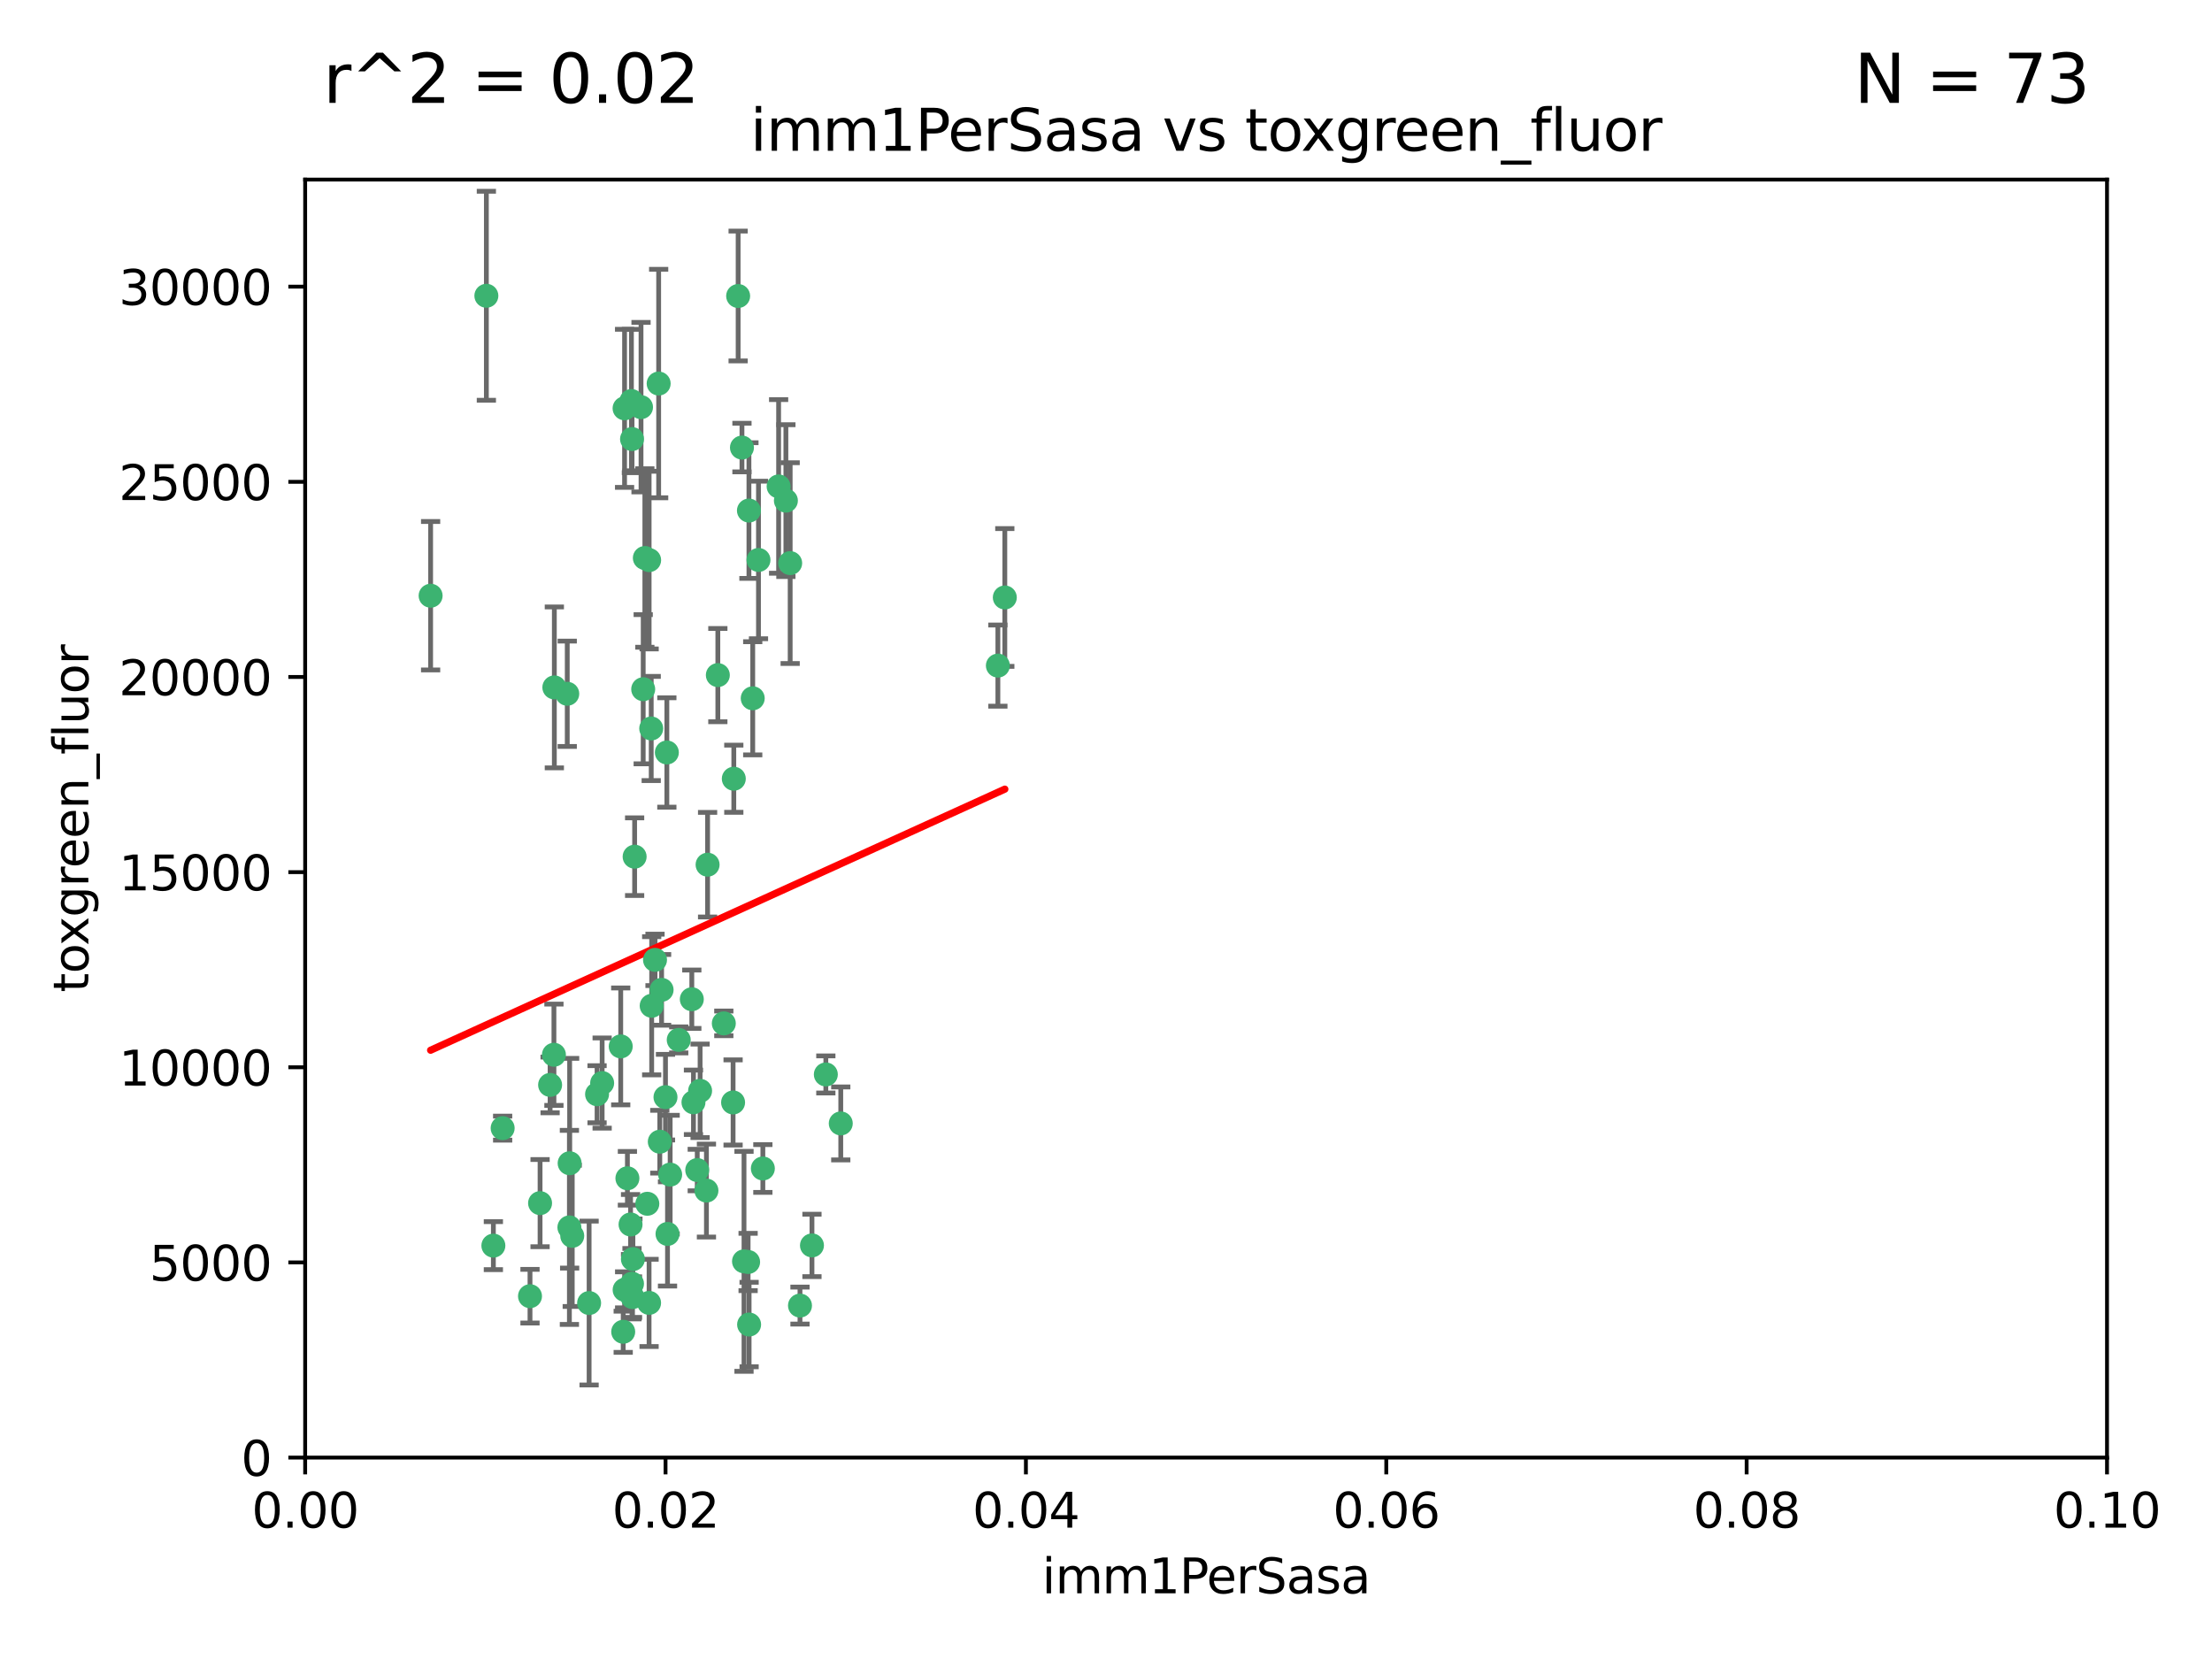 <?xml version="1.0" encoding="utf-8" standalone="no"?>
<!DOCTYPE svg PUBLIC "-//W3C//DTD SVG 1.1//EN"
  "http://www.w3.org/Graphics/SVG/1.1/DTD/svg11.dtd">
<svg xmlns:xlink="http://www.w3.org/1999/xlink" width="460.8pt" height="345.6pt" viewBox="0 0 460.8 345.6" xmlns="http://www.w3.org/2000/svg" version="1.1">
 <defs>
  <style type="text/css">*{stroke-linejoin: round; stroke-linecap: butt}</style>
 </defs>
 <g id="figure_1">
  <g id="patch_1">
   <path d="M 0 345.6 
L 460.8 345.6 
L 460.8 0 
L 0 0 
z
" style="fill: #ffffff"/>
  </g>
  <g id="axes_1">
   <g id="patch_2">
    <path d="M 63.571 303.64 
L 438.93 303.64 
L 438.93 37.411 
L 63.571 37.411 
z
" style="fill: #ffffff"/>
   </g>
   <g id="PathCollection_1">
    <defs>
     <path id="m10fcf52cdd" d="M 0 1.118 
C 0.297 1.118 0.581 1 0.791 0.791 
C 1 0.581 1.118 0.297 1.118 0 
C 1.118 -0.297 1 -0.581 0.791 -0.791 
C 0.581 -1 0.297 -1.118 0 -1.118 
C -0.297 -1.118 -0.581 -1 -0.791 -0.791 
C -1 -0.581 -1.118 -0.297 -1.118 0 
C -1.118 0.297 -1 0.581 -0.791 0.791 
C -0.581 1 -0.297 1.118 0 1.118 
z
" style="stroke: #3cb371"/>
    </defs>
    <g clip-path="url(#p71271ddd46)">
     <use xlink:href="#m10fcf52cdd" x="101.319" y="61.614" style="fill: #3cb371; stroke: #3cb371"/>
     <use xlink:href="#m10fcf52cdd" x="89.706" y="124.1" style="fill: #3cb371; stroke: #3cb371"/>
     <use xlink:href="#m10fcf52cdd" x="156.017" y="106.358" style="fill: #3cb371; stroke: #3cb371"/>
     <use xlink:href="#m10fcf52cdd" x="137.211" y="79.9" style="fill: #3cb371; stroke: #3cb371"/>
     <use xlink:href="#m10fcf52cdd" x="169.147" y="259.442" style="fill: #3cb371; stroke: #3cb371"/>
     <use xlink:href="#m10fcf52cdd" x="130.11" y="85.062" style="fill: #3cb371; stroke: #3cb371"/>
     <use xlink:href="#m10fcf52cdd" x="149.54" y="140.634" style="fill: #3cb371; stroke: #3cb371"/>
     <use xlink:href="#m10fcf52cdd" x="164.607" y="117.306" style="fill: #3cb371; stroke: #3cb371"/>
     <use xlink:href="#m10fcf52cdd" x="162.201" y="101.33" style="fill: #3cb371; stroke: #3cb371"/>
     <use xlink:href="#m10fcf52cdd" x="133.991" y="143.574" style="fill: #3cb371; stroke: #3cb371"/>
     <use xlink:href="#m10fcf52cdd" x="133.537" y="84.817" style="fill: #3cb371; stroke: #3cb371"/>
     <use xlink:href="#m10fcf52cdd" x="135.226" y="116.682" style="fill: #3cb371; stroke: #3cb371"/>
     <use xlink:href="#m10fcf52cdd" x="131.665" y="91.463" style="fill: #3cb371; stroke: #3cb371"/>
     <use xlink:href="#m10fcf52cdd" x="131.536" y="83.54" style="fill: #3cb371; stroke: #3cb371"/>
     <use xlink:href="#m10fcf52cdd" x="147.405" y="180.131" style="fill: #3cb371; stroke: #3cb371"/>
     <use xlink:href="#m10fcf52cdd" x="102.779" y="259.488" style="fill: #3cb371; stroke: #3cb371"/>
     <use xlink:href="#m10fcf52cdd" x="104.711" y="235.012" style="fill: #3cb371; stroke: #3cb371"/>
     <use xlink:href="#m10fcf52cdd" x="118.666" y="242.324" style="fill: #3cb371; stroke: #3cb371"/>
     <use xlink:href="#m10fcf52cdd" x="154.563" y="93.237" style="fill: #3cb371; stroke: #3cb371"/>
     <use xlink:href="#m10fcf52cdd" x="158.007" y="116.65" style="fill: #3cb371; stroke: #3cb371"/>
     <use xlink:href="#m10fcf52cdd" x="153.769" y="61.664" style="fill: #3cb371; stroke: #3cb371"/>
     <use xlink:href="#m10fcf52cdd" x="118.169" y="144.527" style="fill: #3cb371; stroke: #3cb371"/>
     <use xlink:href="#m10fcf52cdd" x="136.451" y="199.958" style="fill: #3cb371; stroke: #3cb371"/>
     <use xlink:href="#m10fcf52cdd" x="163.716" y="104.293" style="fill: #3cb371; stroke: #3cb371"/>
     <use xlink:href="#m10fcf52cdd" x="138.918" y="156.754" style="fill: #3cb371; stroke: #3cb371"/>
     <use xlink:href="#m10fcf52cdd" x="130.121" y="268.694" style="fill: #3cb371; stroke: #3cb371"/>
     <use xlink:href="#m10fcf52cdd" x="112.506" y="250.635" style="fill: #3cb371; stroke: #3cb371"/>
     <use xlink:href="#m10fcf52cdd" x="207.877" y="138.657" style="fill: #3cb371; stroke: #3cb371"/>
     <use xlink:href="#m10fcf52cdd" x="209.321" y="124.464" style="fill: #3cb371; stroke: #3cb371"/>
     <use xlink:href="#m10fcf52cdd" x="134.851" y="250.767" style="fill: #3cb371; stroke: #3cb371"/>
     <use xlink:href="#m10fcf52cdd" x="119.208" y="257.451" style="fill: #3cb371; stroke: #3cb371"/>
     <use xlink:href="#m10fcf52cdd" x="137.448" y="237.838" style="fill: #3cb371; stroke: #3cb371"/>
     <use xlink:href="#m10fcf52cdd" x="155.845" y="262.896" style="fill: #3cb371; stroke: #3cb371"/>
     <use xlink:href="#m10fcf52cdd" x="152.865" y="162.223" style="fill: #3cb371; stroke: #3cb371"/>
     <use xlink:href="#m10fcf52cdd" x="114.597" y="226.007" style="fill: #3cb371; stroke: #3cb371"/>
     <use xlink:href="#m10fcf52cdd" x="110.41" y="270.018" style="fill: #3cb371; stroke: #3cb371"/>
     <use xlink:href="#m10fcf52cdd" x="131.656" y="267.417" style="fill: #3cb371; stroke: #3cb371"/>
     <use xlink:href="#m10fcf52cdd" x="131.847" y="262.293" style="fill: #3cb371; stroke: #3cb371"/>
     <use xlink:href="#m10fcf52cdd" x="129.825" y="277.431" style="fill: #3cb371; stroke: #3cb371"/>
     <use xlink:href="#m10fcf52cdd" x="131.762" y="270.21" style="fill: #3cb371; stroke: #3cb371"/>
     <use xlink:href="#m10fcf52cdd" x="166.652" y="271.976" style="fill: #3cb371; stroke: #3cb371"/>
     <use xlink:href="#m10fcf52cdd" x="129.308" y="217.987" style="fill: #3cb371; stroke: #3cb371"/>
     <use xlink:href="#m10fcf52cdd" x="154.991" y="262.761" style="fill: #3cb371; stroke: #3cb371"/>
     <use xlink:href="#m10fcf52cdd" x="147.163" y="248.016" style="fill: #3cb371; stroke: #3cb371"/>
     <use xlink:href="#m10fcf52cdd" x="145.843" y="227.238" style="fill: #3cb371; stroke: #3cb371"/>
     <use xlink:href="#m10fcf52cdd" x="141.392" y="216.63" style="fill: #3cb371; stroke: #3cb371"/>
     <use xlink:href="#m10fcf52cdd" x="156.053" y="275.924" style="fill: #3cb371; stroke: #3cb371"/>
     <use xlink:href="#m10fcf52cdd" x="135.757" y="209.522" style="fill: #3cb371; stroke: #3cb371"/>
     <use xlink:href="#m10fcf52cdd" x="150.784" y="213.19" style="fill: #3cb371; stroke: #3cb371"/>
     <use xlink:href="#m10fcf52cdd" x="137.823" y="206.203" style="fill: #3cb371; stroke: #3cb371"/>
     <use xlink:href="#m10fcf52cdd" x="156.807" y="145.468" style="fill: #3cb371; stroke: #3cb371"/>
     <use xlink:href="#m10fcf52cdd" x="144.463" y="229.628" style="fill: #3cb371; stroke: #3cb371"/>
     <use xlink:href="#m10fcf52cdd" x="132.205" y="178.461" style="fill: #3cb371; stroke: #3cb371"/>
     <use xlink:href="#m10fcf52cdd" x="152.716" y="229.663" style="fill: #3cb371; stroke: #3cb371"/>
     <use xlink:href="#m10fcf52cdd" x="130.7" y="245.459" style="fill: #3cb371; stroke: #3cb371"/>
     <use xlink:href="#m10fcf52cdd" x="122.722" y="271.445" style="fill: #3cb371; stroke: #3cb371"/>
     <use xlink:href="#m10fcf52cdd" x="131.356" y="255.08" style="fill: #3cb371; stroke: #3cb371"/>
     <use xlink:href="#m10fcf52cdd" x="115.394" y="219.726" style="fill: #3cb371; stroke: #3cb371"/>
     <use xlink:href="#m10fcf52cdd" x="144.117" y="208.158" style="fill: #3cb371; stroke: #3cb371"/>
     <use xlink:href="#m10fcf52cdd" x="118.616" y="255.69" style="fill: #3cb371; stroke: #3cb371"/>
     <use xlink:href="#m10fcf52cdd" x="124.379" y="227.947" style="fill: #3cb371; stroke: #3cb371"/>
     <use xlink:href="#m10fcf52cdd" x="115.48" y="143.2" style="fill: #3cb371; stroke: #3cb371"/>
     <use xlink:href="#m10fcf52cdd" x="135.215" y="271.416" style="fill: #3cb371; stroke: #3cb371"/>
     <use xlink:href="#m10fcf52cdd" x="134.334" y="116.24" style="fill: #3cb371; stroke: #3cb371"/>
     <use xlink:href="#m10fcf52cdd" x="138.633" y="228.56" style="fill: #3cb371; stroke: #3cb371"/>
     <use xlink:href="#m10fcf52cdd" x="139.056" y="257.051" style="fill: #3cb371; stroke: #3cb371"/>
     <use xlink:href="#m10fcf52cdd" x="158.917" y="243.416" style="fill: #3cb371; stroke: #3cb371"/>
     <use xlink:href="#m10fcf52cdd" x="139.605" y="244.691" style="fill: #3cb371; stroke: #3cb371"/>
     <use xlink:href="#m10fcf52cdd" x="145.249" y="243.742" style="fill: #3cb371; stroke: #3cb371"/>
     <use xlink:href="#m10fcf52cdd" x="125.438" y="225.621" style="fill: #3cb371; stroke: #3cb371"/>
     <use xlink:href="#m10fcf52cdd" x="175.147" y="234.031" style="fill: #3cb371; stroke: #3cb371"/>
     <use xlink:href="#m10fcf52cdd" x="172.037" y="223.827" style="fill: #3cb371; stroke: #3cb371"/>
     <use xlink:href="#m10fcf52cdd" x="135.66" y="151.755" style="fill: #3cb371; stroke: #3cb371"/>
    </g>
   </g>
   <g id="matplotlib.axis_1">
    <g id="xtick_1">
     <g id="line2d_1">
      <defs>
       <path id="m4001eb9ae8" d="M 0 0 
L 0 3.5 
" style="stroke: #000000; stroke-width: 0.8"/>
      </defs>
      <g>
       <use xlink:href="#m4001eb9ae8" x="63.571" y="303.64" style="stroke: #000000; stroke-width: 0.8"/>
      </g>
     </g>
     <g id="text_1">
      <!-- 0.00 -->
      <g transform="translate(52.438 318.238)scale(0.1 -0.1)">
       <defs>
        <path id="DejaVuSans-30" d="M 2034 4250 
Q 1547 4250 1301 3770 
Q 1056 3291 1056 2328 
Q 1056 1369 1301 889 
Q 1547 409 2034 409 
Q 2525 409 2770 889 
Q 3016 1369 3016 2328 
Q 3016 3291 2770 3770 
Q 2525 4250 2034 4250 
z
M 2034 4750 
Q 2819 4750 3233 4129 
Q 3647 3509 3647 2328 
Q 3647 1150 3233 529 
Q 2819 -91 2034 -91 
Q 1250 -91 836 529 
Q 422 1150 422 2328 
Q 422 3509 836 4129 
Q 1250 4750 2034 4750 
z
" transform="scale(0.016)"/>
        <path id="DejaVuSans-2e" d="M 684 794 
L 1344 794 
L 1344 0 
L 684 0 
L 684 794 
z
" transform="scale(0.016)"/>
       </defs>
       <use xlink:href="#DejaVuSans-30"/>
       <use xlink:href="#DejaVuSans-2e" x="63.623"/>
       <use xlink:href="#DejaVuSans-30" x="95.41"/>
       <use xlink:href="#DejaVuSans-30" x="159.033"/>
      </g>
     </g>
    </g>
    <g id="xtick_2">
     <g id="line2d_2">
      <g>
       <use xlink:href="#m4001eb9ae8" x="138.643" y="303.64" style="stroke: #000000; stroke-width: 0.8"/>
      </g>
     </g>
     <g id="text_2">
      <!-- 0.02 -->
      <g transform="translate(127.51 318.238)scale(0.1 -0.1)">
       <defs>
        <path id="DejaVuSans-32" d="M 1228 531 
L 3431 531 
L 3431 0 
L 469 0 
L 469 531 
Q 828 903 1448 1529 
Q 2069 2156 2228 2338 
Q 2531 2678 2651 2914 
Q 2772 3150 2772 3378 
Q 2772 3750 2511 3984 
Q 2250 4219 1831 4219 
Q 1534 4219 1204 4116 
Q 875 4013 500 3803 
L 500 4441 
Q 881 4594 1212 4672 
Q 1544 4750 1819 4750 
Q 2544 4750 2975 4387 
Q 3406 4025 3406 3419 
Q 3406 3131 3298 2873 
Q 3191 2616 2906 2266 
Q 2828 2175 2409 1742 
Q 1991 1309 1228 531 
z
" transform="scale(0.016)"/>
       </defs>
       <use xlink:href="#DejaVuSans-30"/>
       <use xlink:href="#DejaVuSans-2e" x="63.623"/>
       <use xlink:href="#DejaVuSans-30" x="95.41"/>
       <use xlink:href="#DejaVuSans-32" x="159.033"/>
      </g>
     </g>
    </g>
    <g id="xtick_3">
     <g id="line2d_3">
      <g>
       <use xlink:href="#m4001eb9ae8" x="213.715" y="303.64" style="stroke: #000000; stroke-width: 0.8"/>
      </g>
     </g>
     <g id="text_3">
      <!-- 0.04 -->
      <g transform="translate(202.582 318.238)scale(0.1 -0.1)">
       <defs>
        <path id="DejaVuSans-34" d="M 2419 4116 
L 825 1625 
L 2419 1625 
L 2419 4116 
z
M 2253 4666 
L 3047 4666 
L 3047 1625 
L 3713 1625 
L 3713 1100 
L 3047 1100 
L 3047 0 
L 2419 0 
L 2419 1100 
L 313 1100 
L 313 1709 
L 2253 4666 
z
" transform="scale(0.016)"/>
       </defs>
       <use xlink:href="#DejaVuSans-30"/>
       <use xlink:href="#DejaVuSans-2e" x="63.623"/>
       <use xlink:href="#DejaVuSans-30" x="95.41"/>
       <use xlink:href="#DejaVuSans-34" x="159.033"/>
      </g>
     </g>
    </g>
    <g id="xtick_4">
     <g id="line2d_4">
      <g>
       <use xlink:href="#m4001eb9ae8" x="288.786" y="303.64" style="stroke: #000000; stroke-width: 0.8"/>
      </g>
     </g>
     <g id="text_4">
      <!-- 0.06 -->
      <g transform="translate(277.654 318.238)scale(0.1 -0.1)">
       <defs>
        <path id="DejaVuSans-36" d="M 2113 2584 
Q 1688 2584 1439 2293 
Q 1191 2003 1191 1497 
Q 1191 994 1439 701 
Q 1688 409 2113 409 
Q 2538 409 2786 701 
Q 3034 994 3034 1497 
Q 3034 2003 2786 2293 
Q 2538 2584 2113 2584 
z
M 3366 4563 
L 3366 3988 
Q 3128 4100 2886 4159 
Q 2644 4219 2406 4219 
Q 1781 4219 1451 3797 
Q 1122 3375 1075 2522 
Q 1259 2794 1537 2939 
Q 1816 3084 2150 3084 
Q 2853 3084 3261 2657 
Q 3669 2231 3669 1497 
Q 3669 778 3244 343 
Q 2819 -91 2113 -91 
Q 1303 -91 875 529 
Q 447 1150 447 2328 
Q 447 3434 972 4092 
Q 1497 4750 2381 4750 
Q 2619 4750 2861 4703 
Q 3103 4656 3366 4563 
z
" transform="scale(0.016)"/>
       </defs>
       <use xlink:href="#DejaVuSans-30"/>
       <use xlink:href="#DejaVuSans-2e" x="63.623"/>
       <use xlink:href="#DejaVuSans-30" x="95.41"/>
       <use xlink:href="#DejaVuSans-36" x="159.033"/>
      </g>
     </g>
    </g>
    <g id="xtick_5">
     <g id="line2d_5">
      <g>
       <use xlink:href="#m4001eb9ae8" x="363.858" y="303.64" style="stroke: #000000; stroke-width: 0.8"/>
      </g>
     </g>
     <g id="text_5">
      <!-- 0.08 -->
      <g transform="translate(352.725 318.238)scale(0.1 -0.1)">
       <defs>
        <path id="DejaVuSans-38" d="M 2034 2216 
Q 1584 2216 1326 1975 
Q 1069 1734 1069 1313 
Q 1069 891 1326 650 
Q 1584 409 2034 409 
Q 2484 409 2743 651 
Q 3003 894 3003 1313 
Q 3003 1734 2745 1975 
Q 2488 2216 2034 2216 
z
M 1403 2484 
Q 997 2584 770 2862 
Q 544 3141 544 3541 
Q 544 4100 942 4425 
Q 1341 4750 2034 4750 
Q 2731 4750 3128 4425 
Q 3525 4100 3525 3541 
Q 3525 3141 3298 2862 
Q 3072 2584 2669 2484 
Q 3125 2378 3379 2068 
Q 3634 1759 3634 1313 
Q 3634 634 3220 271 
Q 2806 -91 2034 -91 
Q 1263 -91 848 271 
Q 434 634 434 1313 
Q 434 1759 690 2068 
Q 947 2378 1403 2484 
z
M 1172 3481 
Q 1172 3119 1398 2916 
Q 1625 2713 2034 2713 
Q 2441 2713 2670 2916 
Q 2900 3119 2900 3481 
Q 2900 3844 2670 4047 
Q 2441 4250 2034 4250 
Q 1625 4250 1398 4047 
Q 1172 3844 1172 3481 
z
" transform="scale(0.016)"/>
       </defs>
       <use xlink:href="#DejaVuSans-30"/>
       <use xlink:href="#DejaVuSans-2e" x="63.623"/>
       <use xlink:href="#DejaVuSans-30" x="95.41"/>
       <use xlink:href="#DejaVuSans-38" x="159.033"/>
      </g>
     </g>
    </g>
    <g id="xtick_6">
     <g id="line2d_6">
      <g>
       <use xlink:href="#m4001eb9ae8" x="438.93" y="303.64" style="stroke: #000000; stroke-width: 0.8"/>
      </g>
     </g>
     <g id="text_6">
      <!-- 0.10 -->
      <g transform="translate(427.797 318.238)scale(0.1 -0.1)">
       <defs>
        <path id="DejaVuSans-31" d="M 794 531 
L 1825 531 
L 1825 4091 
L 703 3866 
L 703 4441 
L 1819 4666 
L 2450 4666 
L 2450 531 
L 3481 531 
L 3481 0 
L 794 0 
L 794 531 
z
" transform="scale(0.016)"/>
       </defs>
       <use xlink:href="#DejaVuSans-30"/>
       <use xlink:href="#DejaVuSans-2e" x="63.623"/>
       <use xlink:href="#DejaVuSans-31" x="95.41"/>
       <use xlink:href="#DejaVuSans-30" x="159.033"/>
      </g>
     </g>
    </g>
    <g id="text_7">
     <!-- imm1PerSasa -->
     <g transform="translate(217.067 331.917)scale(0.1 -0.1)">
      <defs>
       <path id="DejaVuSans-69" d="M 603 3500 
L 1178 3500 
L 1178 0 
L 603 0 
L 603 3500 
z
M 603 4863 
L 1178 4863 
L 1178 4134 
L 603 4134 
L 603 4863 
z
" transform="scale(0.016)"/>
       <path id="DejaVuSans-6d" d="M 3328 2828 
Q 3544 3216 3844 3400 
Q 4144 3584 4550 3584 
Q 5097 3584 5394 3201 
Q 5691 2819 5691 2113 
L 5691 0 
L 5113 0 
L 5113 2094 
Q 5113 2597 4934 2840 
Q 4756 3084 4391 3084 
Q 3944 3084 3684 2787 
Q 3425 2491 3425 1978 
L 3425 0 
L 2847 0 
L 2847 2094 
Q 2847 2600 2669 2842 
Q 2491 3084 2119 3084 
Q 1678 3084 1418 2786 
Q 1159 2488 1159 1978 
L 1159 0 
L 581 0 
L 581 3500 
L 1159 3500 
L 1159 2956 
Q 1356 3278 1631 3431 
Q 1906 3584 2284 3584 
Q 2666 3584 2933 3390 
Q 3200 3197 3328 2828 
z
" transform="scale(0.016)"/>
       <path id="DejaVuSans-50" d="M 1259 4147 
L 1259 2394 
L 2053 2394 
Q 2494 2394 2734 2622 
Q 2975 2850 2975 3272 
Q 2975 3691 2734 3919 
Q 2494 4147 2053 4147 
L 1259 4147 
z
M 628 4666 
L 2053 4666 
Q 2838 4666 3239 4311 
Q 3641 3956 3641 3272 
Q 3641 2581 3239 2228 
Q 2838 1875 2053 1875 
L 1259 1875 
L 1259 0 
L 628 0 
L 628 4666 
z
" transform="scale(0.016)"/>
       <path id="DejaVuSans-65" d="M 3597 1894 
L 3597 1613 
L 953 1613 
Q 991 1019 1311 708 
Q 1631 397 2203 397 
Q 2534 397 2845 478 
Q 3156 559 3463 722 
L 3463 178 
Q 3153 47 2828 -22 
Q 2503 -91 2169 -91 
Q 1331 -91 842 396 
Q 353 884 353 1716 
Q 353 2575 817 3079 
Q 1281 3584 2069 3584 
Q 2775 3584 3186 3129 
Q 3597 2675 3597 1894 
z
M 3022 2063 
Q 3016 2534 2758 2815 
Q 2500 3097 2075 3097 
Q 1594 3097 1305 2825 
Q 1016 2553 972 2059 
L 3022 2063 
z
" transform="scale(0.016)"/>
       <path id="DejaVuSans-72" d="M 2631 2963 
Q 2534 3019 2420 3045 
Q 2306 3072 2169 3072 
Q 1681 3072 1420 2755 
Q 1159 2438 1159 1844 
L 1159 0 
L 581 0 
L 581 3500 
L 1159 3500 
L 1159 2956 
Q 1341 3275 1631 3429 
Q 1922 3584 2338 3584 
Q 2397 3584 2469 3576 
Q 2541 3569 2628 3553 
L 2631 2963 
z
" transform="scale(0.016)"/>
       <path id="DejaVuSans-53" d="M 3425 4513 
L 3425 3897 
Q 3066 4069 2747 4153 
Q 2428 4238 2131 4238 
Q 1616 4238 1336 4038 
Q 1056 3838 1056 3469 
Q 1056 3159 1242 3001 
Q 1428 2844 1947 2747 
L 2328 2669 
Q 3034 2534 3370 2195 
Q 3706 1856 3706 1288 
Q 3706 609 3251 259 
Q 2797 -91 1919 -91 
Q 1588 -91 1214 -16 
Q 841 59 441 206 
L 441 856 
Q 825 641 1194 531 
Q 1563 422 1919 422 
Q 2459 422 2753 634 
Q 3047 847 3047 1241 
Q 3047 1584 2836 1778 
Q 2625 1972 2144 2069 
L 1759 2144 
Q 1053 2284 737 2584 
Q 422 2884 422 3419 
Q 422 4038 858 4394 
Q 1294 4750 2059 4750 
Q 2388 4750 2728 4690 
Q 3069 4631 3425 4513 
z
" transform="scale(0.016)"/>
       <path id="DejaVuSans-61" d="M 2194 1759 
Q 1497 1759 1228 1600 
Q 959 1441 959 1056 
Q 959 750 1161 570 
Q 1363 391 1709 391 
Q 2188 391 2477 730 
Q 2766 1069 2766 1631 
L 2766 1759 
L 2194 1759 
z
M 3341 1997 
L 3341 0 
L 2766 0 
L 2766 531 
Q 2569 213 2275 61 
Q 1981 -91 1556 -91 
Q 1019 -91 701 211 
Q 384 513 384 1019 
Q 384 1609 779 1909 
Q 1175 2209 1959 2209 
L 2766 2209 
L 2766 2266 
Q 2766 2663 2505 2880 
Q 2244 3097 1772 3097 
Q 1472 3097 1187 3025 
Q 903 2953 641 2809 
L 641 3341 
Q 956 3463 1253 3523 
Q 1550 3584 1831 3584 
Q 2591 3584 2966 3190 
Q 3341 2797 3341 1997 
z
" transform="scale(0.016)"/>
       <path id="DejaVuSans-73" d="M 2834 3397 
L 2834 2853 
Q 2591 2978 2328 3040 
Q 2066 3103 1784 3103 
Q 1356 3103 1142 2972 
Q 928 2841 928 2578 
Q 928 2378 1081 2264 
Q 1234 2150 1697 2047 
L 1894 2003 
Q 2506 1872 2764 1633 
Q 3022 1394 3022 966 
Q 3022 478 2636 193 
Q 2250 -91 1575 -91 
Q 1294 -91 989 -36 
Q 684 19 347 128 
L 347 722 
Q 666 556 975 473 
Q 1284 391 1588 391 
Q 1994 391 2212 530 
Q 2431 669 2431 922 
Q 2431 1156 2273 1281 
Q 2116 1406 1581 1522 
L 1381 1569 
Q 847 1681 609 1914 
Q 372 2147 372 2553 
Q 372 3047 722 3315 
Q 1072 3584 1716 3584 
Q 2034 3584 2315 3537 
Q 2597 3491 2834 3397 
z
" transform="scale(0.016)"/>
      </defs>
      <use xlink:href="#DejaVuSans-69"/>
      <use xlink:href="#DejaVuSans-6d" x="27.783"/>
      <use xlink:href="#DejaVuSans-6d" x="125.195"/>
      <use xlink:href="#DejaVuSans-31" x="222.607"/>
      <use xlink:href="#DejaVuSans-50" x="286.23"/>
      <use xlink:href="#DejaVuSans-65" x="342.908"/>
      <use xlink:href="#DejaVuSans-72" x="404.432"/>
      <use xlink:href="#DejaVuSans-53" x="445.545"/>
      <use xlink:href="#DejaVuSans-61" x="509.021"/>
      <use xlink:href="#DejaVuSans-73" x="570.301"/>
      <use xlink:href="#DejaVuSans-61" x="622.4"/>
     </g>
    </g>
   </g>
   <g id="matplotlib.axis_2">
    <g id="ytick_1">
     <g id="line2d_7">
      <defs>
       <path id="m1d0225d35b" d="M 0 0 
L -3.5 0 
" style="stroke: #000000; stroke-width: 0.8"/>
      </defs>
      <g>
       <use xlink:href="#m1d0225d35b" x="63.571" y="303.64" style="stroke: #000000; stroke-width: 0.8"/>
      </g>
     </g>
     <g id="text_8">
      <!-- 0 -->
      <g transform="translate(50.209 307.439)scale(0.1 -0.1)">
       <use xlink:href="#DejaVuSans-30"/>
      </g>
     </g>
    </g>
    <g id="ytick_2">
     <g id="line2d_8">
      <g>
       <use xlink:href="#m1d0225d35b" x="63.571" y="262.986" style="stroke: #000000; stroke-width: 0.8"/>
      </g>
     </g>
     <g id="text_9">
      <!-- 5000 -->
      <g transform="translate(31.121 266.786)scale(0.1 -0.1)">
       <defs>
        <path id="DejaVuSans-35" d="M 691 4666 
L 3169 4666 
L 3169 4134 
L 1269 4134 
L 1269 2991 
Q 1406 3038 1543 3061 
Q 1681 3084 1819 3084 
Q 2600 3084 3056 2656 
Q 3513 2228 3513 1497 
Q 3513 744 3044 326 
Q 2575 -91 1722 -91 
Q 1428 -91 1123 -41 
Q 819 9 494 109 
L 494 744 
Q 775 591 1075 516 
Q 1375 441 1709 441 
Q 2250 441 2565 725 
Q 2881 1009 2881 1497 
Q 2881 1984 2565 2268 
Q 2250 2553 1709 2553 
Q 1456 2553 1204 2497 
Q 953 2441 691 2322 
L 691 4666 
z
" transform="scale(0.016)"/>
       </defs>
       <use xlink:href="#DejaVuSans-35"/>
       <use xlink:href="#DejaVuSans-30" x="63.623"/>
       <use xlink:href="#DejaVuSans-30" x="127.246"/>
       <use xlink:href="#DejaVuSans-30" x="190.869"/>
      </g>
     </g>
    </g>
    <g id="ytick_3">
     <g id="line2d_9">
      <g>
       <use xlink:href="#m1d0225d35b" x="63.571" y="222.333" style="stroke: #000000; stroke-width: 0.8"/>
      </g>
     </g>
     <g id="text_10">
      <!-- 10000 -->
      <g transform="translate(24.759 226.132)scale(0.1 -0.1)">
       <use xlink:href="#DejaVuSans-31"/>
       <use xlink:href="#DejaVuSans-30" x="63.623"/>
       <use xlink:href="#DejaVuSans-30" x="127.246"/>
       <use xlink:href="#DejaVuSans-30" x="190.869"/>
       <use xlink:href="#DejaVuSans-30" x="254.492"/>
      </g>
     </g>
    </g>
    <g id="ytick_4">
     <g id="line2d_10">
      <g>
       <use xlink:href="#m1d0225d35b" x="63.571" y="181.679" style="stroke: #000000; stroke-width: 0.8"/>
      </g>
     </g>
     <g id="text_11">
      <!-- 15000 -->
      <g transform="translate(24.759 185.478)scale(0.1 -0.1)">
       <use xlink:href="#DejaVuSans-31"/>
       <use xlink:href="#DejaVuSans-35" x="63.623"/>
       <use xlink:href="#DejaVuSans-30" x="127.246"/>
       <use xlink:href="#DejaVuSans-30" x="190.869"/>
       <use xlink:href="#DejaVuSans-30" x="254.492"/>
      </g>
     </g>
    </g>
    <g id="ytick_5">
     <g id="line2d_11">
      <g>
       <use xlink:href="#m1d0225d35b" x="63.571" y="141.026" style="stroke: #000000; stroke-width: 0.8"/>
      </g>
     </g>
     <g id="text_12">
      <!-- 20000 -->
      <g transform="translate(24.759 144.825)scale(0.1 -0.1)">
       <use xlink:href="#DejaVuSans-32"/>
       <use xlink:href="#DejaVuSans-30" x="63.623"/>
       <use xlink:href="#DejaVuSans-30" x="127.246"/>
       <use xlink:href="#DejaVuSans-30" x="190.869"/>
       <use xlink:href="#DejaVuSans-30" x="254.492"/>
      </g>
     </g>
    </g>
    <g id="ytick_6">
     <g id="line2d_12">
      <g>
       <use xlink:href="#m1d0225d35b" x="63.571" y="100.372" style="stroke: #000000; stroke-width: 0.8"/>
      </g>
     </g>
     <g id="text_13">
      <!-- 25000 -->
      <g transform="translate(24.759 104.171)scale(0.1 -0.1)">
       <use xlink:href="#DejaVuSans-32"/>
       <use xlink:href="#DejaVuSans-35" x="63.623"/>
       <use xlink:href="#DejaVuSans-30" x="127.246"/>
       <use xlink:href="#DejaVuSans-30" x="190.869"/>
       <use xlink:href="#DejaVuSans-30" x="254.492"/>
      </g>
     </g>
    </g>
    <g id="ytick_7">
     <g id="line2d_13">
      <g>
       <use xlink:href="#m1d0225d35b" x="63.571" y="59.718" style="stroke: #000000; stroke-width: 0.8"/>
      </g>
     </g>
     <g id="text_14">
      <!-- 30000 -->
      <g transform="translate(24.759 63.518)scale(0.1 -0.1)">
       <defs>
        <path id="DejaVuSans-33" d="M 2597 2516 
Q 3050 2419 3304 2112 
Q 3559 1806 3559 1356 
Q 3559 666 3084 287 
Q 2609 -91 1734 -91 
Q 1441 -91 1130 -33 
Q 819 25 488 141 
L 488 750 
Q 750 597 1062 519 
Q 1375 441 1716 441 
Q 2309 441 2620 675 
Q 2931 909 2931 1356 
Q 2931 1769 2642 2001 
Q 2353 2234 1838 2234 
L 1294 2234 
L 1294 2753 
L 1863 2753 
Q 2328 2753 2575 2939 
Q 2822 3125 2822 3475 
Q 2822 3834 2567 4026 
Q 2313 4219 1838 4219 
Q 1578 4219 1281 4162 
Q 984 4106 628 3988 
L 628 4550 
Q 988 4650 1302 4700 
Q 1616 4750 1894 4750 
Q 2613 4750 3031 4423 
Q 3450 4097 3450 3541 
Q 3450 3153 3228 2886 
Q 3006 2619 2597 2516 
z
" transform="scale(0.016)"/>
       </defs>
       <use xlink:href="#DejaVuSans-33"/>
       <use xlink:href="#DejaVuSans-30" x="63.623"/>
       <use xlink:href="#DejaVuSans-30" x="127.246"/>
       <use xlink:href="#DejaVuSans-30" x="190.869"/>
       <use xlink:href="#DejaVuSans-30" x="254.492"/>
      </g>
     </g>
    </g>
    <g id="text_15">
     <!-- toxgreen_fluor -->
     <g transform="translate(18.401 206.72)rotate(-90)scale(0.1 -0.1)">
      <defs>
       <path id="DejaVuSans-74" d="M 1172 4494 
L 1172 3500 
L 2356 3500 
L 2356 3053 
L 1172 3053 
L 1172 1153 
Q 1172 725 1289 603 
Q 1406 481 1766 481 
L 2356 481 
L 2356 0 
L 1766 0 
Q 1100 0 847 248 
Q 594 497 594 1153 
L 594 3053 
L 172 3053 
L 172 3500 
L 594 3500 
L 594 4494 
L 1172 4494 
z
" transform="scale(0.016)"/>
       <path id="DejaVuSans-6f" d="M 1959 3097 
Q 1497 3097 1228 2736 
Q 959 2375 959 1747 
Q 959 1119 1226 758 
Q 1494 397 1959 397 
Q 2419 397 2687 759 
Q 2956 1122 2956 1747 
Q 2956 2369 2687 2733 
Q 2419 3097 1959 3097 
z
M 1959 3584 
Q 2709 3584 3137 3096 
Q 3566 2609 3566 1747 
Q 3566 888 3137 398 
Q 2709 -91 1959 -91 
Q 1206 -91 779 398 
Q 353 888 353 1747 
Q 353 2609 779 3096 
Q 1206 3584 1959 3584 
z
" transform="scale(0.016)"/>
       <path id="DejaVuSans-78" d="M 3513 3500 
L 2247 1797 
L 3578 0 
L 2900 0 
L 1881 1375 
L 863 0 
L 184 0 
L 1544 1831 
L 300 3500 
L 978 3500 
L 1906 2253 
L 2834 3500 
L 3513 3500 
z
" transform="scale(0.016)"/>
       <path id="DejaVuSans-67" d="M 2906 1791 
Q 2906 2416 2648 2759 
Q 2391 3103 1925 3103 
Q 1463 3103 1205 2759 
Q 947 2416 947 1791 
Q 947 1169 1205 825 
Q 1463 481 1925 481 
Q 2391 481 2648 825 
Q 2906 1169 2906 1791 
z
M 3481 434 
Q 3481 -459 3084 -895 
Q 2688 -1331 1869 -1331 
Q 1566 -1331 1297 -1286 
Q 1028 -1241 775 -1147 
L 775 -588 
Q 1028 -725 1275 -790 
Q 1522 -856 1778 -856 
Q 2344 -856 2625 -561 
Q 2906 -266 2906 331 
L 2906 616 
Q 2728 306 2450 153 
Q 2172 0 1784 0 
Q 1141 0 747 490 
Q 353 981 353 1791 
Q 353 2603 747 3093 
Q 1141 3584 1784 3584 
Q 2172 3584 2450 3431 
Q 2728 3278 2906 2969 
L 2906 3500 
L 3481 3500 
L 3481 434 
z
" transform="scale(0.016)"/>
       <path id="DejaVuSans-6e" d="M 3513 2113 
L 3513 0 
L 2938 0 
L 2938 2094 
Q 2938 2591 2744 2837 
Q 2550 3084 2163 3084 
Q 1697 3084 1428 2787 
Q 1159 2491 1159 1978 
L 1159 0 
L 581 0 
L 581 3500 
L 1159 3500 
L 1159 2956 
Q 1366 3272 1645 3428 
Q 1925 3584 2291 3584 
Q 2894 3584 3203 3211 
Q 3513 2838 3513 2113 
z
" transform="scale(0.016)"/>
       <path id="DejaVuSans-5f" d="M 3263 -1063 
L 3263 -1509 
L -63 -1509 
L -63 -1063 
L 3263 -1063 
z
" transform="scale(0.016)"/>
       <path id="DejaVuSans-66" d="M 2375 4863 
L 2375 4384 
L 1825 4384 
Q 1516 4384 1395 4259 
Q 1275 4134 1275 3809 
L 1275 3500 
L 2222 3500 
L 2222 3053 
L 1275 3053 
L 1275 0 
L 697 0 
L 697 3053 
L 147 3053 
L 147 3500 
L 697 3500 
L 697 3744 
Q 697 4328 969 4595 
Q 1241 4863 1831 4863 
L 2375 4863 
z
" transform="scale(0.016)"/>
       <path id="DejaVuSans-6c" d="M 603 4863 
L 1178 4863 
L 1178 0 
L 603 0 
L 603 4863 
z
" transform="scale(0.016)"/>
       <path id="DejaVuSans-75" d="M 544 1381 
L 544 3500 
L 1119 3500 
L 1119 1403 
Q 1119 906 1312 657 
Q 1506 409 1894 409 
Q 2359 409 2629 706 
Q 2900 1003 2900 1516 
L 2900 3500 
L 3475 3500 
L 3475 0 
L 2900 0 
L 2900 538 
Q 2691 219 2414 64 
Q 2138 -91 1772 -91 
Q 1169 -91 856 284 
Q 544 659 544 1381 
z
M 1991 3584 
L 1991 3584 
z
" transform="scale(0.016)"/>
      </defs>
      <use xlink:href="#DejaVuSans-74"/>
      <use xlink:href="#DejaVuSans-6f" x="39.209"/>
      <use xlink:href="#DejaVuSans-78" x="97.266"/>
      <use xlink:href="#DejaVuSans-67" x="156.445"/>
      <use xlink:href="#DejaVuSans-72" x="219.922"/>
      <use xlink:href="#DejaVuSans-65" x="258.785"/>
      <use xlink:href="#DejaVuSans-65" x="320.309"/>
      <use xlink:href="#DejaVuSans-6e" x="381.832"/>
      <use xlink:href="#DejaVuSans-5f" x="445.211"/>
      <use xlink:href="#DejaVuSans-66" x="495.211"/>
      <use xlink:href="#DejaVuSans-6c" x="530.416"/>
      <use xlink:href="#DejaVuSans-75" x="558.199"/>
      <use xlink:href="#DejaVuSans-6f" x="621.578"/>
      <use xlink:href="#DejaVuSans-72" x="682.76"/>
     </g>
    </g>
   </g>
   <g id="LineCollection_1">
    <path d="M 101.319 83.38 
L 101.319 39.848 
" clip-path="url(#p71271ddd46)" style="fill: none; stroke: #696969"/>
    <path d="M 89.706 139.562 
L 89.706 108.638 
" clip-path="url(#p71271ddd46)" style="fill: none; stroke: #696969"/>
    <path d="M 156.017 120.489 
L 156.017 92.227 
" clip-path="url(#p71271ddd46)" style="fill: none; stroke: #696969"/>
    <path d="M 137.211 103.698 
L 137.211 56.102 
" clip-path="url(#p71271ddd46)" style="fill: none; stroke: #696969"/>
    <path d="M 169.147 265.941 
L 169.147 252.944 
" clip-path="url(#p71271ddd46)" style="fill: none; stroke: #696969"/>
    <path d="M 130.11 101.528 
L 130.11 68.595 
" clip-path="url(#p71271ddd46)" style="fill: none; stroke: #696969"/>
    <path d="M 149.54 150.349 
L 149.54 130.92 
" clip-path="url(#p71271ddd46)" style="fill: none; stroke: #696969"/>
    <path d="M 164.607 138.218 
L 164.607 96.393 
" clip-path="url(#p71271ddd46)" style="fill: none; stroke: #696969"/>
    <path d="M 162.201 119.415 
L 162.201 83.245 
" clip-path="url(#p71271ddd46)" style="fill: none; stroke: #696969"/>
    <path d="M 133.991 159.116 
L 133.991 128.031 
" clip-path="url(#p71271ddd46)" style="fill: none; stroke: #696969"/>
    <path d="M 133.537 102.476 
L 133.537 67.157 
" clip-path="url(#p71271ddd46)" style="fill: none; stroke: #696969"/>
    <path d="M 135.226 135.19 
L 135.226 98.175 
" clip-path="url(#p71271ddd46)" style="fill: none; stroke: #696969"/>
    <path d="M 131.665 98.075 
L 131.665 84.85 
" clip-path="url(#p71271ddd46)" style="fill: none; stroke: #696969"/>
    <path d="M 131.536 98.468 
L 131.536 68.613 
" clip-path="url(#p71271ddd46)" style="fill: none; stroke: #696969"/>
    <path d="M 147.405 191.021 
L 147.405 169.24 
" clip-path="url(#p71271ddd46)" style="fill: none; stroke: #696969"/>
    <path d="M 102.779 264.487 
L 102.779 254.489 
" clip-path="url(#p71271ddd46)" style="fill: none; stroke: #696969"/>
    <path d="M 104.711 237.516 
L 104.711 232.507 
" clip-path="url(#p71271ddd46)" style="fill: none; stroke: #696969"/>
    <path d="M 118.666 264.166 
L 118.666 220.481 
" clip-path="url(#p71271ddd46)" style="fill: none; stroke: #696969"/>
    <path d="M 154.563 98.3 
L 154.563 88.175 
" clip-path="url(#p71271ddd46)" style="fill: none; stroke: #696969"/>
    <path d="M 158.007 133.058 
L 158.007 100.243 
" clip-path="url(#p71271ddd46)" style="fill: none; stroke: #696969"/>
    <path d="M 153.769 75.185 
L 153.769 48.142 
" clip-path="url(#p71271ddd46)" style="fill: none; stroke: #696969"/>
    <path d="M 118.169 155.498 
L 118.169 133.556 
" clip-path="url(#p71271ddd46)" style="fill: none; stroke: #696969"/>
    <path d="M 136.451 205.31 
L 136.451 194.605 
" clip-path="url(#p71271ddd46)" style="fill: none; stroke: #696969"/>
    <path d="M 163.716 120.111 
L 163.716 88.475 
" clip-path="url(#p71271ddd46)" style="fill: none; stroke: #696969"/>
    <path d="M 138.918 168.148 
L 138.918 145.359 
" clip-path="url(#p71271ddd46)" style="fill: none; stroke: #696969"/>
    <path d="M 130.121 272.448 
L 130.121 264.94 
" clip-path="url(#p71271ddd46)" style="fill: none; stroke: #696969"/>
    <path d="M 112.506 259.717 
L 112.506 241.553 
" clip-path="url(#p71271ddd46)" style="fill: none; stroke: #696969"/>
    <path d="M 207.877 147.112 
L 207.877 130.202 
" clip-path="url(#p71271ddd46)" style="fill: none; stroke: #696969"/>
    <path d="M 209.321 138.816 
L 209.321 110.112 
" clip-path="url(#p71271ddd46)" style="fill: none; stroke: #696969"/>
    <path d="M 134.851 251.458 
L 134.851 250.077 
" clip-path="url(#p71271ddd46)" style="fill: none; stroke: #696969"/>
    <path d="M 119.208 272.157 
L 119.208 242.746 
" clip-path="url(#p71271ddd46)" style="fill: none; stroke: #696969"/>
    <path d="M 137.448 244.374 
L 137.448 231.301 
" clip-path="url(#p71271ddd46)" style="fill: none; stroke: #696969"/>
    <path d="M 155.845 268.864 
L 155.845 256.927 
" clip-path="url(#p71271ddd46)" style="fill: none; stroke: #696969"/>
    <path d="M 152.865 169.217 
L 152.865 155.229 
" clip-path="url(#p71271ddd46)" style="fill: none; stroke: #696969"/>
    <path d="M 114.597 231.811 
L 114.597 220.203 
" clip-path="url(#p71271ddd46)" style="fill: none; stroke: #696969"/>
    <path d="M 110.41 275.607 
L 110.41 264.429 
" clip-path="url(#p71271ddd46)" style="fill: none; stroke: #696969"/>
    <path d="M 131.656 274.752 
L 131.656 260.081 
" clip-path="url(#p71271ddd46)" style="fill: none; stroke: #696969"/>
    <path d="M 131.847 270.647 
L 131.847 253.939 
" clip-path="url(#p71271ddd46)" style="fill: none; stroke: #696969"/>
    <path d="M 129.825 281.719 
L 129.825 273.143 
" clip-path="url(#p71271ddd46)" style="fill: none; stroke: #696969"/>
    <path d="M 131.762 274.44 
L 131.762 265.981 
" clip-path="url(#p71271ddd46)" style="fill: none; stroke: #696969"/>
    <path d="M 166.652 275.827 
L 166.652 268.125 
" clip-path="url(#p71271ddd46)" style="fill: none; stroke: #696969"/>
    <path d="M 129.308 230.162 
L 129.308 205.812 
" clip-path="url(#p71271ddd46)" style="fill: none; stroke: #696969"/>
    <path d="M 154.991 285.673 
L 154.991 239.849 
" clip-path="url(#p71271ddd46)" style="fill: none; stroke: #696969"/>
    <path d="M 147.163 257.7 
L 147.163 238.331 
" clip-path="url(#p71271ddd46)" style="fill: none; stroke: #696969"/>
    <path d="M 145.843 236.979 
L 145.843 217.496 
" clip-path="url(#p71271ddd46)" style="fill: none; stroke: #696969"/>
    <path d="M 141.392 219.341 
L 141.392 213.92 
" clip-path="url(#p71271ddd46)" style="fill: none; stroke: #696969"/>
    <path d="M 156.053 284.727 
L 156.053 267.12 
" clip-path="url(#p71271ddd46)" style="fill: none; stroke: #696969"/>
    <path d="M 135.757 223.913 
L 135.757 195.131 
" clip-path="url(#p71271ddd46)" style="fill: none; stroke: #696969"/>
    <path d="M 150.784 215.762 
L 150.784 210.618 
" clip-path="url(#p71271ddd46)" style="fill: none; stroke: #696969"/>
    <path d="M 137.823 213.569 
L 137.823 198.836 
" clip-path="url(#p71271ddd46)" style="fill: none; stroke: #696969"/>
    <path d="M 156.807 157.254 
L 156.807 133.683 
" clip-path="url(#p71271ddd46)" style="fill: none; stroke: #696969"/>
    <path d="M 144.463 236.34 
L 144.463 222.916 
" clip-path="url(#p71271ddd46)" style="fill: none; stroke: #696969"/>
    <path d="M 132.205 186.549 
L 132.205 170.372 
" clip-path="url(#p71271ddd46)" style="fill: none; stroke: #696969"/>
    <path d="M 152.716 238.535 
L 152.716 220.792 
" clip-path="url(#p71271ddd46)" style="fill: none; stroke: #696969"/>
    <path d="M 130.7 251.049 
L 130.7 239.868 
" clip-path="url(#p71271ddd46)" style="fill: none; stroke: #696969"/>
    <path d="M 122.722 288.513 
L 122.722 254.376 
" clip-path="url(#p71271ddd46)" style="fill: none; stroke: #696969"/>
    <path d="M 131.356 261.323 
L 131.356 248.837 
" clip-path="url(#p71271ddd46)" style="fill: none; stroke: #696969"/>
    <path d="M 115.394 230.277 
L 115.394 209.176 
" clip-path="url(#p71271ddd46)" style="fill: none; stroke: #696969"/>
    <path d="M 144.117 214.239 
L 144.117 202.077 
" clip-path="url(#p71271ddd46)" style="fill: none; stroke: #696969"/>
    <path d="M 118.616 275.904 
L 118.616 235.477 
" clip-path="url(#p71271ddd46)" style="fill: none; stroke: #696969"/>
    <path d="M 124.379 233.892 
L 124.379 222.002 
" clip-path="url(#p71271ddd46)" style="fill: none; stroke: #696969"/>
    <path d="M 115.48 159.961 
L 115.48 126.439 
" clip-path="url(#p71271ddd46)" style="fill: none; stroke: #696969"/>
    <path d="M 135.215 280.503 
L 135.215 262.329 
" clip-path="url(#p71271ddd46)" style="fill: none; stroke: #696969"/>
    <path d="M 134.334 134.83 
L 134.334 97.649 
" clip-path="url(#p71271ddd46)" style="fill: none; stroke: #696969"/>
    <path d="M 138.633 237.48 
L 138.633 219.64 
" clip-path="url(#p71271ddd46)" style="fill: none; stroke: #696969"/>
    <path d="M 139.056 267.904 
L 139.056 246.198 
" clip-path="url(#p71271ddd46)" style="fill: none; stroke: #696969"/>
    <path d="M 158.917 248.392 
L 158.917 238.44 
" clip-path="url(#p71271ddd46)" style="fill: none; stroke: #696969"/>
    <path d="M 139.605 257.049 
L 139.605 232.333 
" clip-path="url(#p71271ddd46)" style="fill: none; stroke: #696969"/>
    <path d="M 145.249 248.063 
L 145.249 239.42 
" clip-path="url(#p71271ddd46)" style="fill: none; stroke: #696969"/>
    <path d="M 125.438 235.016 
L 125.438 216.227 
" clip-path="url(#p71271ddd46)" style="fill: none; stroke: #696969"/>
    <path d="M 175.147 241.631 
L 175.147 226.431 
" clip-path="url(#p71271ddd46)" style="fill: none; stroke: #696969"/>
    <path d="M 172.037 227.689 
L 172.037 219.964 
" clip-path="url(#p71271ddd46)" style="fill: none; stroke: #696969"/>
    <path d="M 135.66 162.606 
L 135.66 140.905 
" clip-path="url(#p71271ddd46)" style="fill: none; stroke: #696969"/>
   </g>
   <g id="line2d_14">
    <defs>
     <path id="me0b8fd394d" d="M 2 0 
L -2 -0 
" style="stroke: #696969"/>
    </defs>
    <g clip-path="url(#p71271ddd46)">
     <use xlink:href="#me0b8fd394d" x="101.319" y="83.38" style="fill: #696969; stroke: #696969"/>
     <use xlink:href="#me0b8fd394d" x="89.706" y="139.562" style="fill: #696969; stroke: #696969"/>
     <use xlink:href="#me0b8fd394d" x="156.017" y="120.489" style="fill: #696969; stroke: #696969"/>
     <use xlink:href="#me0b8fd394d" x="137.211" y="103.698" style="fill: #696969; stroke: #696969"/>
     <use xlink:href="#me0b8fd394d" x="169.147" y="265.941" style="fill: #696969; stroke: #696969"/>
     <use xlink:href="#me0b8fd394d" x="130.11" y="101.528" style="fill: #696969; stroke: #696969"/>
     <use xlink:href="#me0b8fd394d" x="149.54" y="150.349" style="fill: #696969; stroke: #696969"/>
     <use xlink:href="#me0b8fd394d" x="164.607" y="138.218" style="fill: #696969; stroke: #696969"/>
     <use xlink:href="#me0b8fd394d" x="162.201" y="119.415" style="fill: #696969; stroke: #696969"/>
     <use xlink:href="#me0b8fd394d" x="133.991" y="159.116" style="fill: #696969; stroke: #696969"/>
     <use xlink:href="#me0b8fd394d" x="133.537" y="102.476" style="fill: #696969; stroke: #696969"/>
     <use xlink:href="#me0b8fd394d" x="135.226" y="135.19" style="fill: #696969; stroke: #696969"/>
     <use xlink:href="#me0b8fd394d" x="131.665" y="98.075" style="fill: #696969; stroke: #696969"/>
     <use xlink:href="#me0b8fd394d" x="131.536" y="98.468" style="fill: #696969; stroke: #696969"/>
     <use xlink:href="#me0b8fd394d" x="147.405" y="191.021" style="fill: #696969; stroke: #696969"/>
     <use xlink:href="#me0b8fd394d" x="102.779" y="264.487" style="fill: #696969; stroke: #696969"/>
     <use xlink:href="#me0b8fd394d" x="104.711" y="237.516" style="fill: #696969; stroke: #696969"/>
     <use xlink:href="#me0b8fd394d" x="118.666" y="264.166" style="fill: #696969; stroke: #696969"/>
     <use xlink:href="#me0b8fd394d" x="154.563" y="98.3" style="fill: #696969; stroke: #696969"/>
     <use xlink:href="#me0b8fd394d" x="158.007" y="133.058" style="fill: #696969; stroke: #696969"/>
     <use xlink:href="#me0b8fd394d" x="153.769" y="75.185" style="fill: #696969; stroke: #696969"/>
     <use xlink:href="#me0b8fd394d" x="118.169" y="155.498" style="fill: #696969; stroke: #696969"/>
     <use xlink:href="#me0b8fd394d" x="136.451" y="205.31" style="fill: #696969; stroke: #696969"/>
     <use xlink:href="#me0b8fd394d" x="163.716" y="120.111" style="fill: #696969; stroke: #696969"/>
     <use xlink:href="#me0b8fd394d" x="138.918" y="168.148" style="fill: #696969; stroke: #696969"/>
     <use xlink:href="#me0b8fd394d" x="130.121" y="272.448" style="fill: #696969; stroke: #696969"/>
     <use xlink:href="#me0b8fd394d" x="112.506" y="259.717" style="fill: #696969; stroke: #696969"/>
     <use xlink:href="#me0b8fd394d" x="207.877" y="147.112" style="fill: #696969; stroke: #696969"/>
     <use xlink:href="#me0b8fd394d" x="209.321" y="138.816" style="fill: #696969; stroke: #696969"/>
     <use xlink:href="#me0b8fd394d" x="134.851" y="251.458" style="fill: #696969; stroke: #696969"/>
     <use xlink:href="#me0b8fd394d" x="119.208" y="272.157" style="fill: #696969; stroke: #696969"/>
     <use xlink:href="#me0b8fd394d" x="137.448" y="244.374" style="fill: #696969; stroke: #696969"/>
     <use xlink:href="#me0b8fd394d" x="155.845" y="268.864" style="fill: #696969; stroke: #696969"/>
     <use xlink:href="#me0b8fd394d" x="152.865" y="169.217" style="fill: #696969; stroke: #696969"/>
     <use xlink:href="#me0b8fd394d" x="114.597" y="231.811" style="fill: #696969; stroke: #696969"/>
     <use xlink:href="#me0b8fd394d" x="110.41" y="275.607" style="fill: #696969; stroke: #696969"/>
     <use xlink:href="#me0b8fd394d" x="131.656" y="274.752" style="fill: #696969; stroke: #696969"/>
     <use xlink:href="#me0b8fd394d" x="131.847" y="270.647" style="fill: #696969; stroke: #696969"/>
     <use xlink:href="#me0b8fd394d" x="129.825" y="281.719" style="fill: #696969; stroke: #696969"/>
     <use xlink:href="#me0b8fd394d" x="131.762" y="274.44" style="fill: #696969; stroke: #696969"/>
     <use xlink:href="#me0b8fd394d" x="166.652" y="275.827" style="fill: #696969; stroke: #696969"/>
     <use xlink:href="#me0b8fd394d" x="129.308" y="230.162" style="fill: #696969; stroke: #696969"/>
     <use xlink:href="#me0b8fd394d" x="154.991" y="285.673" style="fill: #696969; stroke: #696969"/>
     <use xlink:href="#me0b8fd394d" x="147.163" y="257.7" style="fill: #696969; stroke: #696969"/>
     <use xlink:href="#me0b8fd394d" x="145.843" y="236.979" style="fill: #696969; stroke: #696969"/>
     <use xlink:href="#me0b8fd394d" x="141.392" y="219.341" style="fill: #696969; stroke: #696969"/>
     <use xlink:href="#me0b8fd394d" x="156.053" y="284.727" style="fill: #696969; stroke: #696969"/>
     <use xlink:href="#me0b8fd394d" x="135.757" y="223.913" style="fill: #696969; stroke: #696969"/>
     <use xlink:href="#me0b8fd394d" x="150.784" y="215.762" style="fill: #696969; stroke: #696969"/>
     <use xlink:href="#me0b8fd394d" x="137.823" y="213.569" style="fill: #696969; stroke: #696969"/>
     <use xlink:href="#me0b8fd394d" x="156.807" y="157.254" style="fill: #696969; stroke: #696969"/>
     <use xlink:href="#me0b8fd394d" x="144.463" y="236.34" style="fill: #696969; stroke: #696969"/>
     <use xlink:href="#me0b8fd394d" x="132.205" y="186.549" style="fill: #696969; stroke: #696969"/>
     <use xlink:href="#me0b8fd394d" x="152.716" y="238.535" style="fill: #696969; stroke: #696969"/>
     <use xlink:href="#me0b8fd394d" x="130.7" y="251.049" style="fill: #696969; stroke: #696969"/>
     <use xlink:href="#me0b8fd394d" x="122.722" y="288.513" style="fill: #696969; stroke: #696969"/>
     <use xlink:href="#me0b8fd394d" x="131.356" y="261.323" style="fill: #696969; stroke: #696969"/>
     <use xlink:href="#me0b8fd394d" x="115.394" y="230.277" style="fill: #696969; stroke: #696969"/>
     <use xlink:href="#me0b8fd394d" x="144.117" y="214.239" style="fill: #696969; stroke: #696969"/>
     <use xlink:href="#me0b8fd394d" x="118.616" y="275.904" style="fill: #696969; stroke: #696969"/>
     <use xlink:href="#me0b8fd394d" x="124.379" y="233.892" style="fill: #696969; stroke: #696969"/>
     <use xlink:href="#me0b8fd394d" x="115.48" y="159.961" style="fill: #696969; stroke: #696969"/>
     <use xlink:href="#me0b8fd394d" x="135.215" y="280.503" style="fill: #696969; stroke: #696969"/>
     <use xlink:href="#me0b8fd394d" x="134.334" y="134.83" style="fill: #696969; stroke: #696969"/>
     <use xlink:href="#me0b8fd394d" x="138.633" y="237.48" style="fill: #696969; stroke: #696969"/>
     <use xlink:href="#me0b8fd394d" x="139.056" y="267.904" style="fill: #696969; stroke: #696969"/>
     <use xlink:href="#me0b8fd394d" x="158.917" y="248.392" style="fill: #696969; stroke: #696969"/>
     <use xlink:href="#me0b8fd394d" x="139.605" y="257.049" style="fill: #696969; stroke: #696969"/>
     <use xlink:href="#me0b8fd394d" x="145.249" y="248.063" style="fill: #696969; stroke: #696969"/>
     <use xlink:href="#me0b8fd394d" x="125.438" y="235.016" style="fill: #696969; stroke: #696969"/>
     <use xlink:href="#me0b8fd394d" x="175.147" y="241.631" style="fill: #696969; stroke: #696969"/>
     <use xlink:href="#me0b8fd394d" x="172.037" y="227.689" style="fill: #696969; stroke: #696969"/>
     <use xlink:href="#me0b8fd394d" x="135.66" y="162.606" style="fill: #696969; stroke: #696969"/>
    </g>
   </g>
   <g id="line2d_15">
    <g clip-path="url(#p71271ddd46)">
     <use xlink:href="#me0b8fd394d" x="101.319" y="39.848" style="fill: #696969; stroke: #696969"/>
     <use xlink:href="#me0b8fd394d" x="89.706" y="108.638" style="fill: #696969; stroke: #696969"/>
     <use xlink:href="#me0b8fd394d" x="156.017" y="92.227" style="fill: #696969; stroke: #696969"/>
     <use xlink:href="#me0b8fd394d" x="137.211" y="56.102" style="fill: #696969; stroke: #696969"/>
     <use xlink:href="#me0b8fd394d" x="169.147" y="252.944" style="fill: #696969; stroke: #696969"/>
     <use xlink:href="#me0b8fd394d" x="130.11" y="68.595" style="fill: #696969; stroke: #696969"/>
     <use xlink:href="#me0b8fd394d" x="149.54" y="130.92" style="fill: #696969; stroke: #696969"/>
     <use xlink:href="#me0b8fd394d" x="164.607" y="96.393" style="fill: #696969; stroke: #696969"/>
     <use xlink:href="#me0b8fd394d" x="162.201" y="83.245" style="fill: #696969; stroke: #696969"/>
     <use xlink:href="#me0b8fd394d" x="133.991" y="128.031" style="fill: #696969; stroke: #696969"/>
     <use xlink:href="#me0b8fd394d" x="133.537" y="67.157" style="fill: #696969; stroke: #696969"/>
     <use xlink:href="#me0b8fd394d" x="135.226" y="98.175" style="fill: #696969; stroke: #696969"/>
     <use xlink:href="#me0b8fd394d" x="131.665" y="84.85" style="fill: #696969; stroke: #696969"/>
     <use xlink:href="#me0b8fd394d" x="131.536" y="68.613" style="fill: #696969; stroke: #696969"/>
     <use xlink:href="#me0b8fd394d" x="147.405" y="169.24" style="fill: #696969; stroke: #696969"/>
     <use xlink:href="#me0b8fd394d" x="102.779" y="254.489" style="fill: #696969; stroke: #696969"/>
     <use xlink:href="#me0b8fd394d" x="104.711" y="232.507" style="fill: #696969; stroke: #696969"/>
     <use xlink:href="#me0b8fd394d" x="118.666" y="220.481" style="fill: #696969; stroke: #696969"/>
     <use xlink:href="#me0b8fd394d" x="154.563" y="88.175" style="fill: #696969; stroke: #696969"/>
     <use xlink:href="#me0b8fd394d" x="158.007" y="100.243" style="fill: #696969; stroke: #696969"/>
     <use xlink:href="#me0b8fd394d" x="153.769" y="48.142" style="fill: #696969; stroke: #696969"/>
     <use xlink:href="#me0b8fd394d" x="118.169" y="133.556" style="fill: #696969; stroke: #696969"/>
     <use xlink:href="#me0b8fd394d" x="136.451" y="194.605" style="fill: #696969; stroke: #696969"/>
     <use xlink:href="#me0b8fd394d" x="163.716" y="88.475" style="fill: #696969; stroke: #696969"/>
     <use xlink:href="#me0b8fd394d" x="138.918" y="145.359" style="fill: #696969; stroke: #696969"/>
     <use xlink:href="#me0b8fd394d" x="130.121" y="264.94" style="fill: #696969; stroke: #696969"/>
     <use xlink:href="#me0b8fd394d" x="112.506" y="241.553" style="fill: #696969; stroke: #696969"/>
     <use xlink:href="#me0b8fd394d" x="207.877" y="130.202" style="fill: #696969; stroke: #696969"/>
     <use xlink:href="#me0b8fd394d" x="209.321" y="110.112" style="fill: #696969; stroke: #696969"/>
     <use xlink:href="#me0b8fd394d" x="134.851" y="250.077" style="fill: #696969; stroke: #696969"/>
     <use xlink:href="#me0b8fd394d" x="119.208" y="242.746" style="fill: #696969; stroke: #696969"/>
     <use xlink:href="#me0b8fd394d" x="137.448" y="231.301" style="fill: #696969; stroke: #696969"/>
     <use xlink:href="#me0b8fd394d" x="155.845" y="256.927" style="fill: #696969; stroke: #696969"/>
     <use xlink:href="#me0b8fd394d" x="152.865" y="155.229" style="fill: #696969; stroke: #696969"/>
     <use xlink:href="#me0b8fd394d" x="114.597" y="220.203" style="fill: #696969; stroke: #696969"/>
     <use xlink:href="#me0b8fd394d" x="110.41" y="264.429" style="fill: #696969; stroke: #696969"/>
     <use xlink:href="#me0b8fd394d" x="131.656" y="260.081" style="fill: #696969; stroke: #696969"/>
     <use xlink:href="#me0b8fd394d" x="131.847" y="253.939" style="fill: #696969; stroke: #696969"/>
     <use xlink:href="#me0b8fd394d" x="129.825" y="273.143" style="fill: #696969; stroke: #696969"/>
     <use xlink:href="#me0b8fd394d" x="131.762" y="265.981" style="fill: #696969; stroke: #696969"/>
     <use xlink:href="#me0b8fd394d" x="166.652" y="268.125" style="fill: #696969; stroke: #696969"/>
     <use xlink:href="#me0b8fd394d" x="129.308" y="205.812" style="fill: #696969; stroke: #696969"/>
     <use xlink:href="#me0b8fd394d" x="154.991" y="239.849" style="fill: #696969; stroke: #696969"/>
     <use xlink:href="#me0b8fd394d" x="147.163" y="238.331" style="fill: #696969; stroke: #696969"/>
     <use xlink:href="#me0b8fd394d" x="145.843" y="217.496" style="fill: #696969; stroke: #696969"/>
     <use xlink:href="#me0b8fd394d" x="141.392" y="213.92" style="fill: #696969; stroke: #696969"/>
     <use xlink:href="#me0b8fd394d" x="156.053" y="267.12" style="fill: #696969; stroke: #696969"/>
     <use xlink:href="#me0b8fd394d" x="135.757" y="195.131" style="fill: #696969; stroke: #696969"/>
     <use xlink:href="#me0b8fd394d" x="150.784" y="210.618" style="fill: #696969; stroke: #696969"/>
     <use xlink:href="#me0b8fd394d" x="137.823" y="198.836" style="fill: #696969; stroke: #696969"/>
     <use xlink:href="#me0b8fd394d" x="156.807" y="133.683" style="fill: #696969; stroke: #696969"/>
     <use xlink:href="#me0b8fd394d" x="144.463" y="222.916" style="fill: #696969; stroke: #696969"/>
     <use xlink:href="#me0b8fd394d" x="132.205" y="170.372" style="fill: #696969; stroke: #696969"/>
     <use xlink:href="#me0b8fd394d" x="152.716" y="220.792" style="fill: #696969; stroke: #696969"/>
     <use xlink:href="#me0b8fd394d" x="130.7" y="239.868" style="fill: #696969; stroke: #696969"/>
     <use xlink:href="#me0b8fd394d" x="122.722" y="254.376" style="fill: #696969; stroke: #696969"/>
     <use xlink:href="#me0b8fd394d" x="131.356" y="248.837" style="fill: #696969; stroke: #696969"/>
     <use xlink:href="#me0b8fd394d" x="115.394" y="209.176" style="fill: #696969; stroke: #696969"/>
     <use xlink:href="#me0b8fd394d" x="144.117" y="202.077" style="fill: #696969; stroke: #696969"/>
     <use xlink:href="#me0b8fd394d" x="118.616" y="235.477" style="fill: #696969; stroke: #696969"/>
     <use xlink:href="#me0b8fd394d" x="124.379" y="222.002" style="fill: #696969; stroke: #696969"/>
     <use xlink:href="#me0b8fd394d" x="115.48" y="126.439" style="fill: #696969; stroke: #696969"/>
     <use xlink:href="#me0b8fd394d" x="135.215" y="262.329" style="fill: #696969; stroke: #696969"/>
     <use xlink:href="#me0b8fd394d" x="134.334" y="97.649" style="fill: #696969; stroke: #696969"/>
     <use xlink:href="#me0b8fd394d" x="138.633" y="219.64" style="fill: #696969; stroke: #696969"/>
     <use xlink:href="#me0b8fd394d" x="139.056" y="246.198" style="fill: #696969; stroke: #696969"/>
     <use xlink:href="#me0b8fd394d" x="158.917" y="238.44" style="fill: #696969; stroke: #696969"/>
     <use xlink:href="#me0b8fd394d" x="139.605" y="232.333" style="fill: #696969; stroke: #696969"/>
     <use xlink:href="#me0b8fd394d" x="145.249" y="239.42" style="fill: #696969; stroke: #696969"/>
     <use xlink:href="#me0b8fd394d" x="125.438" y="216.227" style="fill: #696969; stroke: #696969"/>
     <use xlink:href="#me0b8fd394d" x="175.147" y="226.431" style="fill: #696969; stroke: #696969"/>
     <use xlink:href="#me0b8fd394d" x="172.037" y="219.964" style="fill: #696969; stroke: #696969"/>
     <use xlink:href="#me0b8fd394d" x="135.66" y="140.905" style="fill: #696969; stroke: #696969"/>
    </g>
   </g>
   <g id="line2d_16">
    <path d="M 101.319 213.5 
L 89.706 218.78 
L 156.017 188.63 
L 137.211 197.181 
L 169.147 182.661 
L 130.11 200.41 
L 149.54 191.575 
L 164.607 184.725 
L 162.201 185.819 
L 133.991 198.645 
L 133.537 198.851 
L 135.226 198.083 
L 131.665 199.703 
L 131.536 199.761 
L 147.405 192.546 
L 102.779 212.836 
L 104.711 211.958 
L 118.666 205.612 
L 154.563 189.291 
L 158.007 187.726 
L 153.769 189.653 
L 118.169 205.838 
L 136.451 197.527 
L 163.716 185.13 
L 138.918 196.405 
L 130.121 200.404 
L 112.506 208.413 
L 207.877 165.052 
L 209.321 164.395 
L 134.851 198.254 
L 119.208 205.366 
L 137.448 197.073 
L 155.845 188.708 
L 152.865 190.063 
L 114.597 207.463 
L 110.41 209.366 
L 131.656 199.707 
L 131.847 199.619 
L 129.825 200.539 
L 131.762 199.658 
L 166.652 183.795 
L 129.308 200.774 
L 154.991 189.097 
L 147.163 192.656 
L 145.843 193.256 
L 141.392 195.28 
L 156.053 188.614 
L 135.757 197.842 
L 150.784 191.01 
L 137.823 196.903 
L 156.807 188.271 
L 144.463 193.884 
L 132.205 199.457 
L 152.716 190.131 
L 130.7 200.141 
L 122.722 203.769 
L 131.356 199.843 
L 115.394 207.1 
L 144.117 194.041 
L 118.616 205.635 
L 124.379 203.015 
L 115.48 207.061 
L 135.215 198.088 
L 134.334 198.489 
L 138.633 196.534 
L 139.056 196.342 
L 158.917 187.312 
L 139.605 196.092 
L 145.249 193.526 
L 125.438 202.534 
L 175.147 179.933 
L 172.037 181.347 
L 135.66 197.886 
" clip-path="url(#p71271ddd46)" style="fill: none; stroke: #ff0000; stroke-width: 1.5; stroke-linecap: square"/>
   </g>
   <g id="line2d_17">
    <defs>
     <path id="m2798fd033b" d="M 0 2 
C 0.53 2 1.039 1.789 1.414 1.414 
C 1.789 1.039 2 0.53 2 0 
C 2 -0.53 1.789 -1.039 1.414 -1.414 
C 1.039 -1.789 0.53 -2 0 -2 
C -0.53 -2 -1.039 -1.789 -1.414 -1.414 
C -1.789 -1.039 -2 -0.53 -2 0 
C -2 0.53 -1.789 1.039 -1.414 1.414 
C -1.039 1.789 -0.53 2 0 2 
z
" style="stroke: #3cb371"/>
    </defs>
    <g clip-path="url(#p71271ddd46)">
     <use xlink:href="#m2798fd033b" x="101.319" y="61.614" style="fill: #3cb371; stroke: #3cb371"/>
     <use xlink:href="#m2798fd033b" x="89.706" y="124.1" style="fill: #3cb371; stroke: #3cb371"/>
     <use xlink:href="#m2798fd033b" x="156.017" y="106.358" style="fill: #3cb371; stroke: #3cb371"/>
     <use xlink:href="#m2798fd033b" x="137.211" y="79.9" style="fill: #3cb371; stroke: #3cb371"/>
     <use xlink:href="#m2798fd033b" x="169.147" y="259.442" style="fill: #3cb371; stroke: #3cb371"/>
     <use xlink:href="#m2798fd033b" x="130.11" y="85.062" style="fill: #3cb371; stroke: #3cb371"/>
     <use xlink:href="#m2798fd033b" x="149.54" y="140.634" style="fill: #3cb371; stroke: #3cb371"/>
     <use xlink:href="#m2798fd033b" x="164.607" y="117.306" style="fill: #3cb371; stroke: #3cb371"/>
     <use xlink:href="#m2798fd033b" x="162.201" y="101.33" style="fill: #3cb371; stroke: #3cb371"/>
     <use xlink:href="#m2798fd033b" x="133.991" y="143.574" style="fill: #3cb371; stroke: #3cb371"/>
     <use xlink:href="#m2798fd033b" x="133.537" y="84.817" style="fill: #3cb371; stroke: #3cb371"/>
     <use xlink:href="#m2798fd033b" x="135.226" y="116.682" style="fill: #3cb371; stroke: #3cb371"/>
     <use xlink:href="#m2798fd033b" x="131.665" y="91.463" style="fill: #3cb371; stroke: #3cb371"/>
     <use xlink:href="#m2798fd033b" x="131.536" y="83.54" style="fill: #3cb371; stroke: #3cb371"/>
     <use xlink:href="#m2798fd033b" x="147.405" y="180.131" style="fill: #3cb371; stroke: #3cb371"/>
     <use xlink:href="#m2798fd033b" x="102.779" y="259.488" style="fill: #3cb371; stroke: #3cb371"/>
     <use xlink:href="#m2798fd033b" x="104.711" y="235.012" style="fill: #3cb371; stroke: #3cb371"/>
     <use xlink:href="#m2798fd033b" x="118.666" y="242.324" style="fill: #3cb371; stroke: #3cb371"/>
     <use xlink:href="#m2798fd033b" x="154.563" y="93.237" style="fill: #3cb371; stroke: #3cb371"/>
     <use xlink:href="#m2798fd033b" x="158.007" y="116.65" style="fill: #3cb371; stroke: #3cb371"/>
     <use xlink:href="#m2798fd033b" x="153.769" y="61.664" style="fill: #3cb371; stroke: #3cb371"/>
     <use xlink:href="#m2798fd033b" x="118.169" y="144.527" style="fill: #3cb371; stroke: #3cb371"/>
     <use xlink:href="#m2798fd033b" x="136.451" y="199.958" style="fill: #3cb371; stroke: #3cb371"/>
     <use xlink:href="#m2798fd033b" x="163.716" y="104.293" style="fill: #3cb371; stroke: #3cb371"/>
     <use xlink:href="#m2798fd033b" x="138.918" y="156.754" style="fill: #3cb371; stroke: #3cb371"/>
     <use xlink:href="#m2798fd033b" x="130.121" y="268.694" style="fill: #3cb371; stroke: #3cb371"/>
     <use xlink:href="#m2798fd033b" x="112.506" y="250.635" style="fill: #3cb371; stroke: #3cb371"/>
     <use xlink:href="#m2798fd033b" x="207.877" y="138.657" style="fill: #3cb371; stroke: #3cb371"/>
     <use xlink:href="#m2798fd033b" x="209.321" y="124.464" style="fill: #3cb371; stroke: #3cb371"/>
     <use xlink:href="#m2798fd033b" x="134.851" y="250.767" style="fill: #3cb371; stroke: #3cb371"/>
     <use xlink:href="#m2798fd033b" x="119.208" y="257.451" style="fill: #3cb371; stroke: #3cb371"/>
     <use xlink:href="#m2798fd033b" x="137.448" y="237.838" style="fill: #3cb371; stroke: #3cb371"/>
     <use xlink:href="#m2798fd033b" x="155.845" y="262.896" style="fill: #3cb371; stroke: #3cb371"/>
     <use xlink:href="#m2798fd033b" x="152.865" y="162.223" style="fill: #3cb371; stroke: #3cb371"/>
     <use xlink:href="#m2798fd033b" x="114.597" y="226.007" style="fill: #3cb371; stroke: #3cb371"/>
     <use xlink:href="#m2798fd033b" x="110.41" y="270.018" style="fill: #3cb371; stroke: #3cb371"/>
     <use xlink:href="#m2798fd033b" x="131.656" y="267.417" style="fill: #3cb371; stroke: #3cb371"/>
     <use xlink:href="#m2798fd033b" x="131.847" y="262.293" style="fill: #3cb371; stroke: #3cb371"/>
     <use xlink:href="#m2798fd033b" x="129.825" y="277.431" style="fill: #3cb371; stroke: #3cb371"/>
     <use xlink:href="#m2798fd033b" x="131.762" y="270.21" style="fill: #3cb371; stroke: #3cb371"/>
     <use xlink:href="#m2798fd033b" x="166.652" y="271.976" style="fill: #3cb371; stroke: #3cb371"/>
     <use xlink:href="#m2798fd033b" x="129.308" y="217.987" style="fill: #3cb371; stroke: #3cb371"/>
     <use xlink:href="#m2798fd033b" x="154.991" y="262.761" style="fill: #3cb371; stroke: #3cb371"/>
     <use xlink:href="#m2798fd033b" x="147.163" y="248.016" style="fill: #3cb371; stroke: #3cb371"/>
     <use xlink:href="#m2798fd033b" x="145.843" y="227.238" style="fill: #3cb371; stroke: #3cb371"/>
     <use xlink:href="#m2798fd033b" x="141.392" y="216.63" style="fill: #3cb371; stroke: #3cb371"/>
     <use xlink:href="#m2798fd033b" x="156.053" y="275.924" style="fill: #3cb371; stroke: #3cb371"/>
     <use xlink:href="#m2798fd033b" x="135.757" y="209.522" style="fill: #3cb371; stroke: #3cb371"/>
     <use xlink:href="#m2798fd033b" x="150.784" y="213.19" style="fill: #3cb371; stroke: #3cb371"/>
     <use xlink:href="#m2798fd033b" x="137.823" y="206.203" style="fill: #3cb371; stroke: #3cb371"/>
     <use xlink:href="#m2798fd033b" x="156.807" y="145.468" style="fill: #3cb371; stroke: #3cb371"/>
     <use xlink:href="#m2798fd033b" x="144.463" y="229.628" style="fill: #3cb371; stroke: #3cb371"/>
     <use xlink:href="#m2798fd033b" x="132.205" y="178.461" style="fill: #3cb371; stroke: #3cb371"/>
     <use xlink:href="#m2798fd033b" x="152.716" y="229.663" style="fill: #3cb371; stroke: #3cb371"/>
     <use xlink:href="#m2798fd033b" x="130.7" y="245.459" style="fill: #3cb371; stroke: #3cb371"/>
     <use xlink:href="#m2798fd033b" x="122.722" y="271.445" style="fill: #3cb371; stroke: #3cb371"/>
     <use xlink:href="#m2798fd033b" x="131.356" y="255.08" style="fill: #3cb371; stroke: #3cb371"/>
     <use xlink:href="#m2798fd033b" x="115.394" y="219.726" style="fill: #3cb371; stroke: #3cb371"/>
     <use xlink:href="#m2798fd033b" x="144.117" y="208.158" style="fill: #3cb371; stroke: #3cb371"/>
     <use xlink:href="#m2798fd033b" x="118.616" y="255.69" style="fill: #3cb371; stroke: #3cb371"/>
     <use xlink:href="#m2798fd033b" x="124.379" y="227.947" style="fill: #3cb371; stroke: #3cb371"/>
     <use xlink:href="#m2798fd033b" x="115.48" y="143.2" style="fill: #3cb371; stroke: #3cb371"/>
     <use xlink:href="#m2798fd033b" x="135.215" y="271.416" style="fill: #3cb371; stroke: #3cb371"/>
     <use xlink:href="#m2798fd033b" x="134.334" y="116.24" style="fill: #3cb371; stroke: #3cb371"/>
     <use xlink:href="#m2798fd033b" x="138.633" y="228.56" style="fill: #3cb371; stroke: #3cb371"/>
     <use xlink:href="#m2798fd033b" x="139.056" y="257.051" style="fill: #3cb371; stroke: #3cb371"/>
     <use xlink:href="#m2798fd033b" x="158.917" y="243.416" style="fill: #3cb371; stroke: #3cb371"/>
     <use xlink:href="#m2798fd033b" x="139.605" y="244.691" style="fill: #3cb371; stroke: #3cb371"/>
     <use xlink:href="#m2798fd033b" x="145.249" y="243.742" style="fill: #3cb371; stroke: #3cb371"/>
     <use xlink:href="#m2798fd033b" x="125.438" y="225.621" style="fill: #3cb371; stroke: #3cb371"/>
     <use xlink:href="#m2798fd033b" x="175.147" y="234.031" style="fill: #3cb371; stroke: #3cb371"/>
     <use xlink:href="#m2798fd033b" x="172.037" y="223.827" style="fill: #3cb371; stroke: #3cb371"/>
     <use xlink:href="#m2798fd033b" x="135.66" y="151.755" style="fill: #3cb371; stroke: #3cb371"/>
    </g>
   </g>
   <g id="patch_3">
    <path d="M 63.571 303.64 
L 63.571 37.411 
" style="fill: none; stroke: #000000; stroke-width: 0.8; stroke-linejoin: miter; stroke-linecap: square"/>
   </g>
   <g id="patch_4">
    <path d="M 438.93 303.64 
L 438.93 37.411 
" style="fill: none; stroke: #000000; stroke-width: 0.8; stroke-linejoin: miter; stroke-linecap: square"/>
   </g>
   <g id="patch_5">
    <path d="M 63.571 303.64 
L 438.93 303.64 
" style="fill: none; stroke: #000000; stroke-width: 0.8; stroke-linejoin: miter; stroke-linecap: square"/>
   </g>
   <g id="patch_6">
    <path d="M 63.571 37.411 
L 438.93 37.411 
" style="fill: none; stroke: #000000; stroke-width: 0.8; stroke-linejoin: miter; stroke-linecap: square"/>
   </g>
   <g id="text_16">
    <!-- N = 73 -->
    <g transform="translate(386.257 21.426)scale(0.14 -0.14)">
     <defs>
      <path id="DejaVuSans-4e" d="M 628 4666 
L 1478 4666 
L 3547 763 
L 3547 4666 
L 4159 4666 
L 4159 0 
L 3309 0 
L 1241 3903 
L 1241 0 
L 628 0 
L 628 4666 
z
" transform="scale(0.016)"/>
      <path id="DejaVuSans-20" transform="scale(0.016)"/>
      <path id="DejaVuSans-3d" d="M 678 2906 
L 4684 2906 
L 4684 2381 
L 678 2381 
L 678 2906 
z
M 678 1631 
L 4684 1631 
L 4684 1100 
L 678 1100 
L 678 1631 
z
" transform="scale(0.016)"/>
      <path id="DejaVuSans-37" d="M 525 4666 
L 3525 4666 
L 3525 4397 
L 1831 0 
L 1172 0 
L 2766 4134 
L 525 4134 
L 525 4666 
z
" transform="scale(0.016)"/>
     </defs>
     <use xlink:href="#DejaVuSans-4e"/>
     <use xlink:href="#DejaVuSans-20" x="74.805"/>
     <use xlink:href="#DejaVuSans-3d" x="106.592"/>
     <use xlink:href="#DejaVuSans-20" x="190.381"/>
     <use xlink:href="#DejaVuSans-37" x="222.168"/>
     <use xlink:href="#DejaVuSans-33" x="285.791"/>
    </g>
   </g>
   <g id="text_17">
    <!-- r^2 = 0.02 -->
    <g transform="translate(67.325 21.426)scale(0.14 -0.14)">
     <defs>
      <path id="DejaVuSans-5e" d="M 2988 4666 
L 4684 2925 
L 4056 2925 
L 2681 4159 
L 1306 2925 
L 678 2925 
L 2375 4666 
L 2988 4666 
z
" transform="scale(0.016)"/>
     </defs>
     <use xlink:href="#DejaVuSans-72"/>
     <use xlink:href="#DejaVuSans-5e" x="41.113"/>
     <use xlink:href="#DejaVuSans-32" x="124.902"/>
     <use xlink:href="#DejaVuSans-20" x="188.525"/>
     <use xlink:href="#DejaVuSans-3d" x="220.312"/>
     <use xlink:href="#DejaVuSans-20" x="304.102"/>
     <use xlink:href="#DejaVuSans-30" x="335.889"/>
     <use xlink:href="#DejaVuSans-2e" x="399.512"/>
     <use xlink:href="#DejaVuSans-30" x="431.299"/>
     <use xlink:href="#DejaVuSans-32" x="494.922"/>
    </g>
   </g>
   <g id="text_18">
    <!-- imm1PerSasa vs toxgreen_fluor -->
    <g transform="translate(156.306 31.411)scale(0.12 -0.12)">
     <defs>
      <path id="DejaVuSans-76" d="M 191 3500 
L 800 3500 
L 1894 563 
L 2988 3500 
L 3597 3500 
L 2284 0 
L 1503 0 
L 191 3500 
z
" transform="scale(0.016)"/>
     </defs>
     <use xlink:href="#DejaVuSans-69"/>
     <use xlink:href="#DejaVuSans-6d" x="27.783"/>
     <use xlink:href="#DejaVuSans-6d" x="125.195"/>
     <use xlink:href="#DejaVuSans-31" x="222.607"/>
     <use xlink:href="#DejaVuSans-50" x="286.23"/>
     <use xlink:href="#DejaVuSans-65" x="342.908"/>
     <use xlink:href="#DejaVuSans-72" x="404.432"/>
     <use xlink:href="#DejaVuSans-53" x="445.545"/>
     <use xlink:href="#DejaVuSans-61" x="509.021"/>
     <use xlink:href="#DejaVuSans-73" x="570.301"/>
     <use xlink:href="#DejaVuSans-61" x="622.4"/>
     <use xlink:href="#DejaVuSans-20" x="683.68"/>
     <use xlink:href="#DejaVuSans-76" x="715.467"/>
     <use xlink:href="#DejaVuSans-73" x="774.646"/>
     <use xlink:href="#DejaVuSans-20" x="826.746"/>
     <use xlink:href="#DejaVuSans-74" x="858.533"/>
     <use xlink:href="#DejaVuSans-6f" x="897.742"/>
     <use xlink:href="#DejaVuSans-78" x="955.799"/>
     <use xlink:href="#DejaVuSans-67" x="1014.979"/>
     <use xlink:href="#DejaVuSans-72" x="1078.455"/>
     <use xlink:href="#DejaVuSans-65" x="1117.318"/>
     <use xlink:href="#DejaVuSans-65" x="1178.842"/>
     <use xlink:href="#DejaVuSans-6e" x="1240.365"/>
     <use xlink:href="#DejaVuSans-5f" x="1303.744"/>
     <use xlink:href="#DejaVuSans-66" x="1353.744"/>
     <use xlink:href="#DejaVuSans-6c" x="1388.949"/>
     <use xlink:href="#DejaVuSans-75" x="1416.732"/>
     <use xlink:href="#DejaVuSans-6f" x="1480.111"/>
     <use xlink:href="#DejaVuSans-72" x="1541.293"/>
    </g>
   </g>
  </g>
 </g>
 <defs>
  <clipPath id="p71271ddd46">
   <rect x="63.571" y="37.411" width="375.359" height="266.229"/>
  </clipPath>
 </defs>
</svg>
